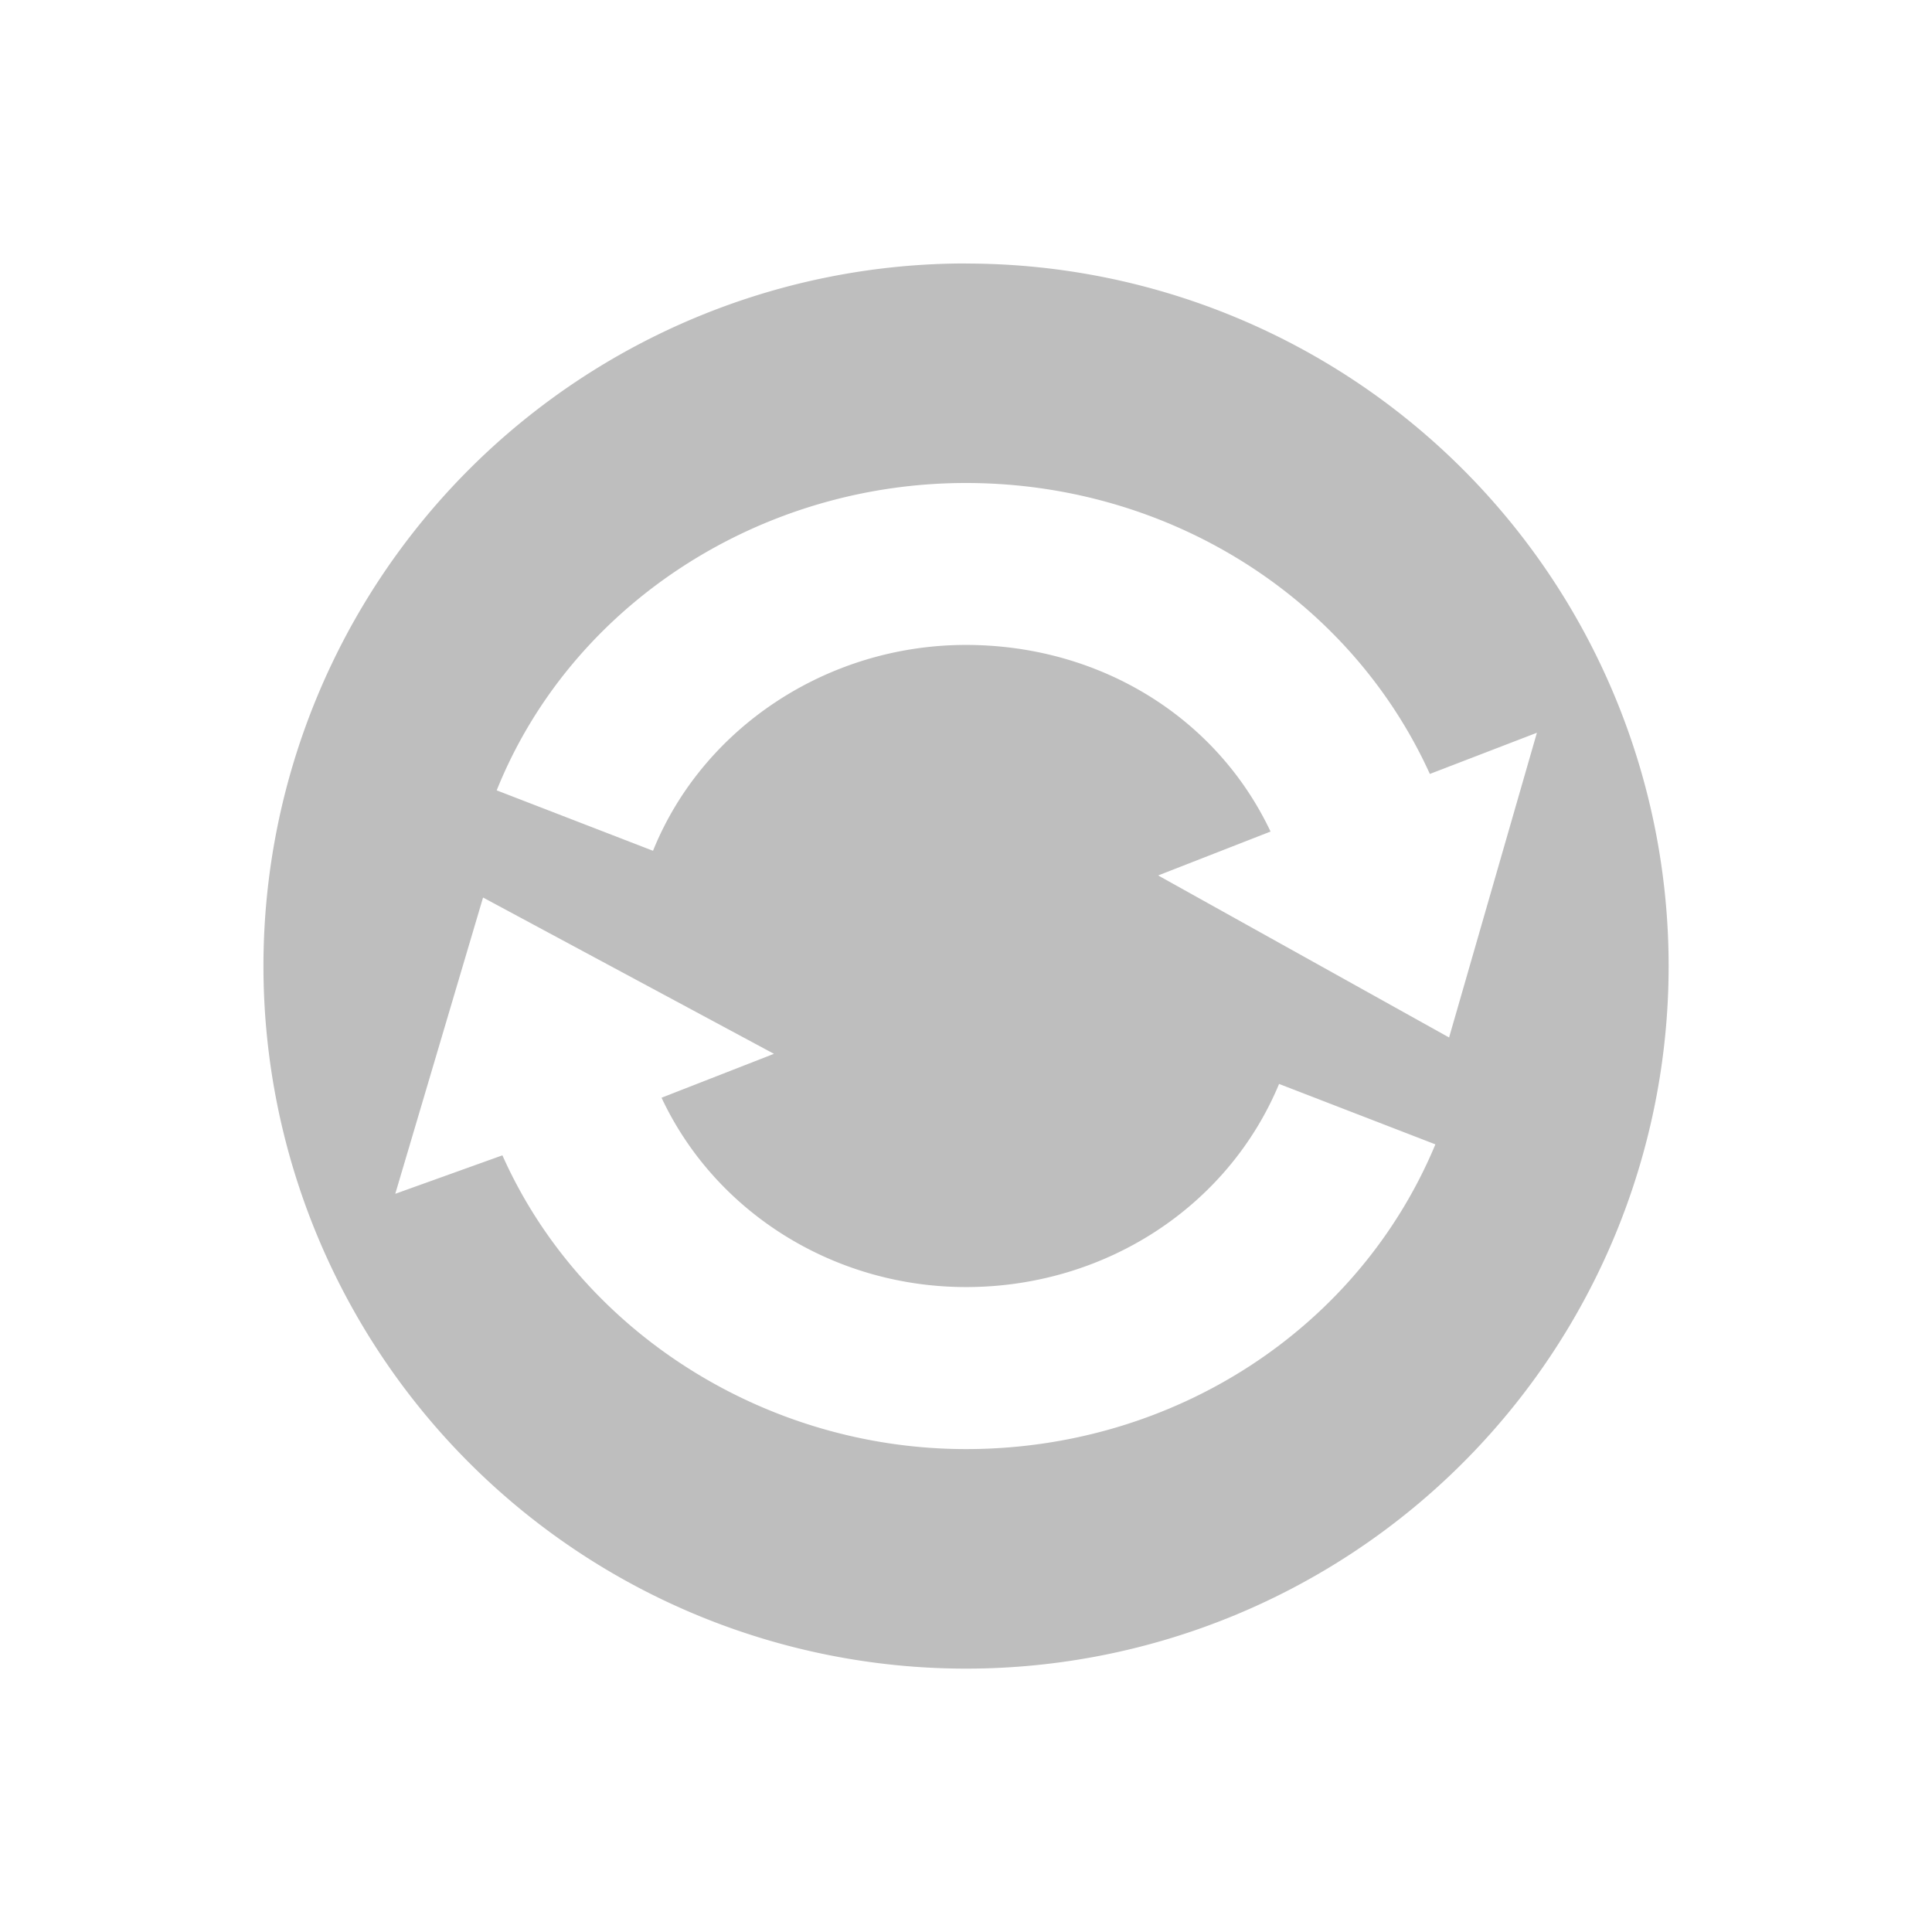 <svg xmlns="http://www.w3.org/2000/svg" width="22" height="22"><defs><style id="current-color-scheme" type="text/css"></style></defs><path d="M11 3a8 8 0 1 0 .001 16.001 8 8 0 0 0 0-16zm0 2.5c2.305 0 4.368 1.303 5.282 3.313l1.219-.469-1 3.47-3.313-1.845 1.28-.5c-.62-1.31-1.954-2.125-3.469-2.125-1.573 0-2.996.94-3.563 2.344L5.656 9C6.5 6.896 8.64 5.5 10.998 5.5zm-5.5 4.72L8.813 12l-1.28.5c.612 1.305 1.963 2.156 3.468 2.156 1.576 0 2.98-.91 3.564-2.313l1.78.688c-.876 2.103-2.978 3.47-5.344 3.47-2.292 0-4.387-1.34-5.28-3.345l-1.22.438 1-3.375z" fill="currentColor" color="#bebebe"/></svg>